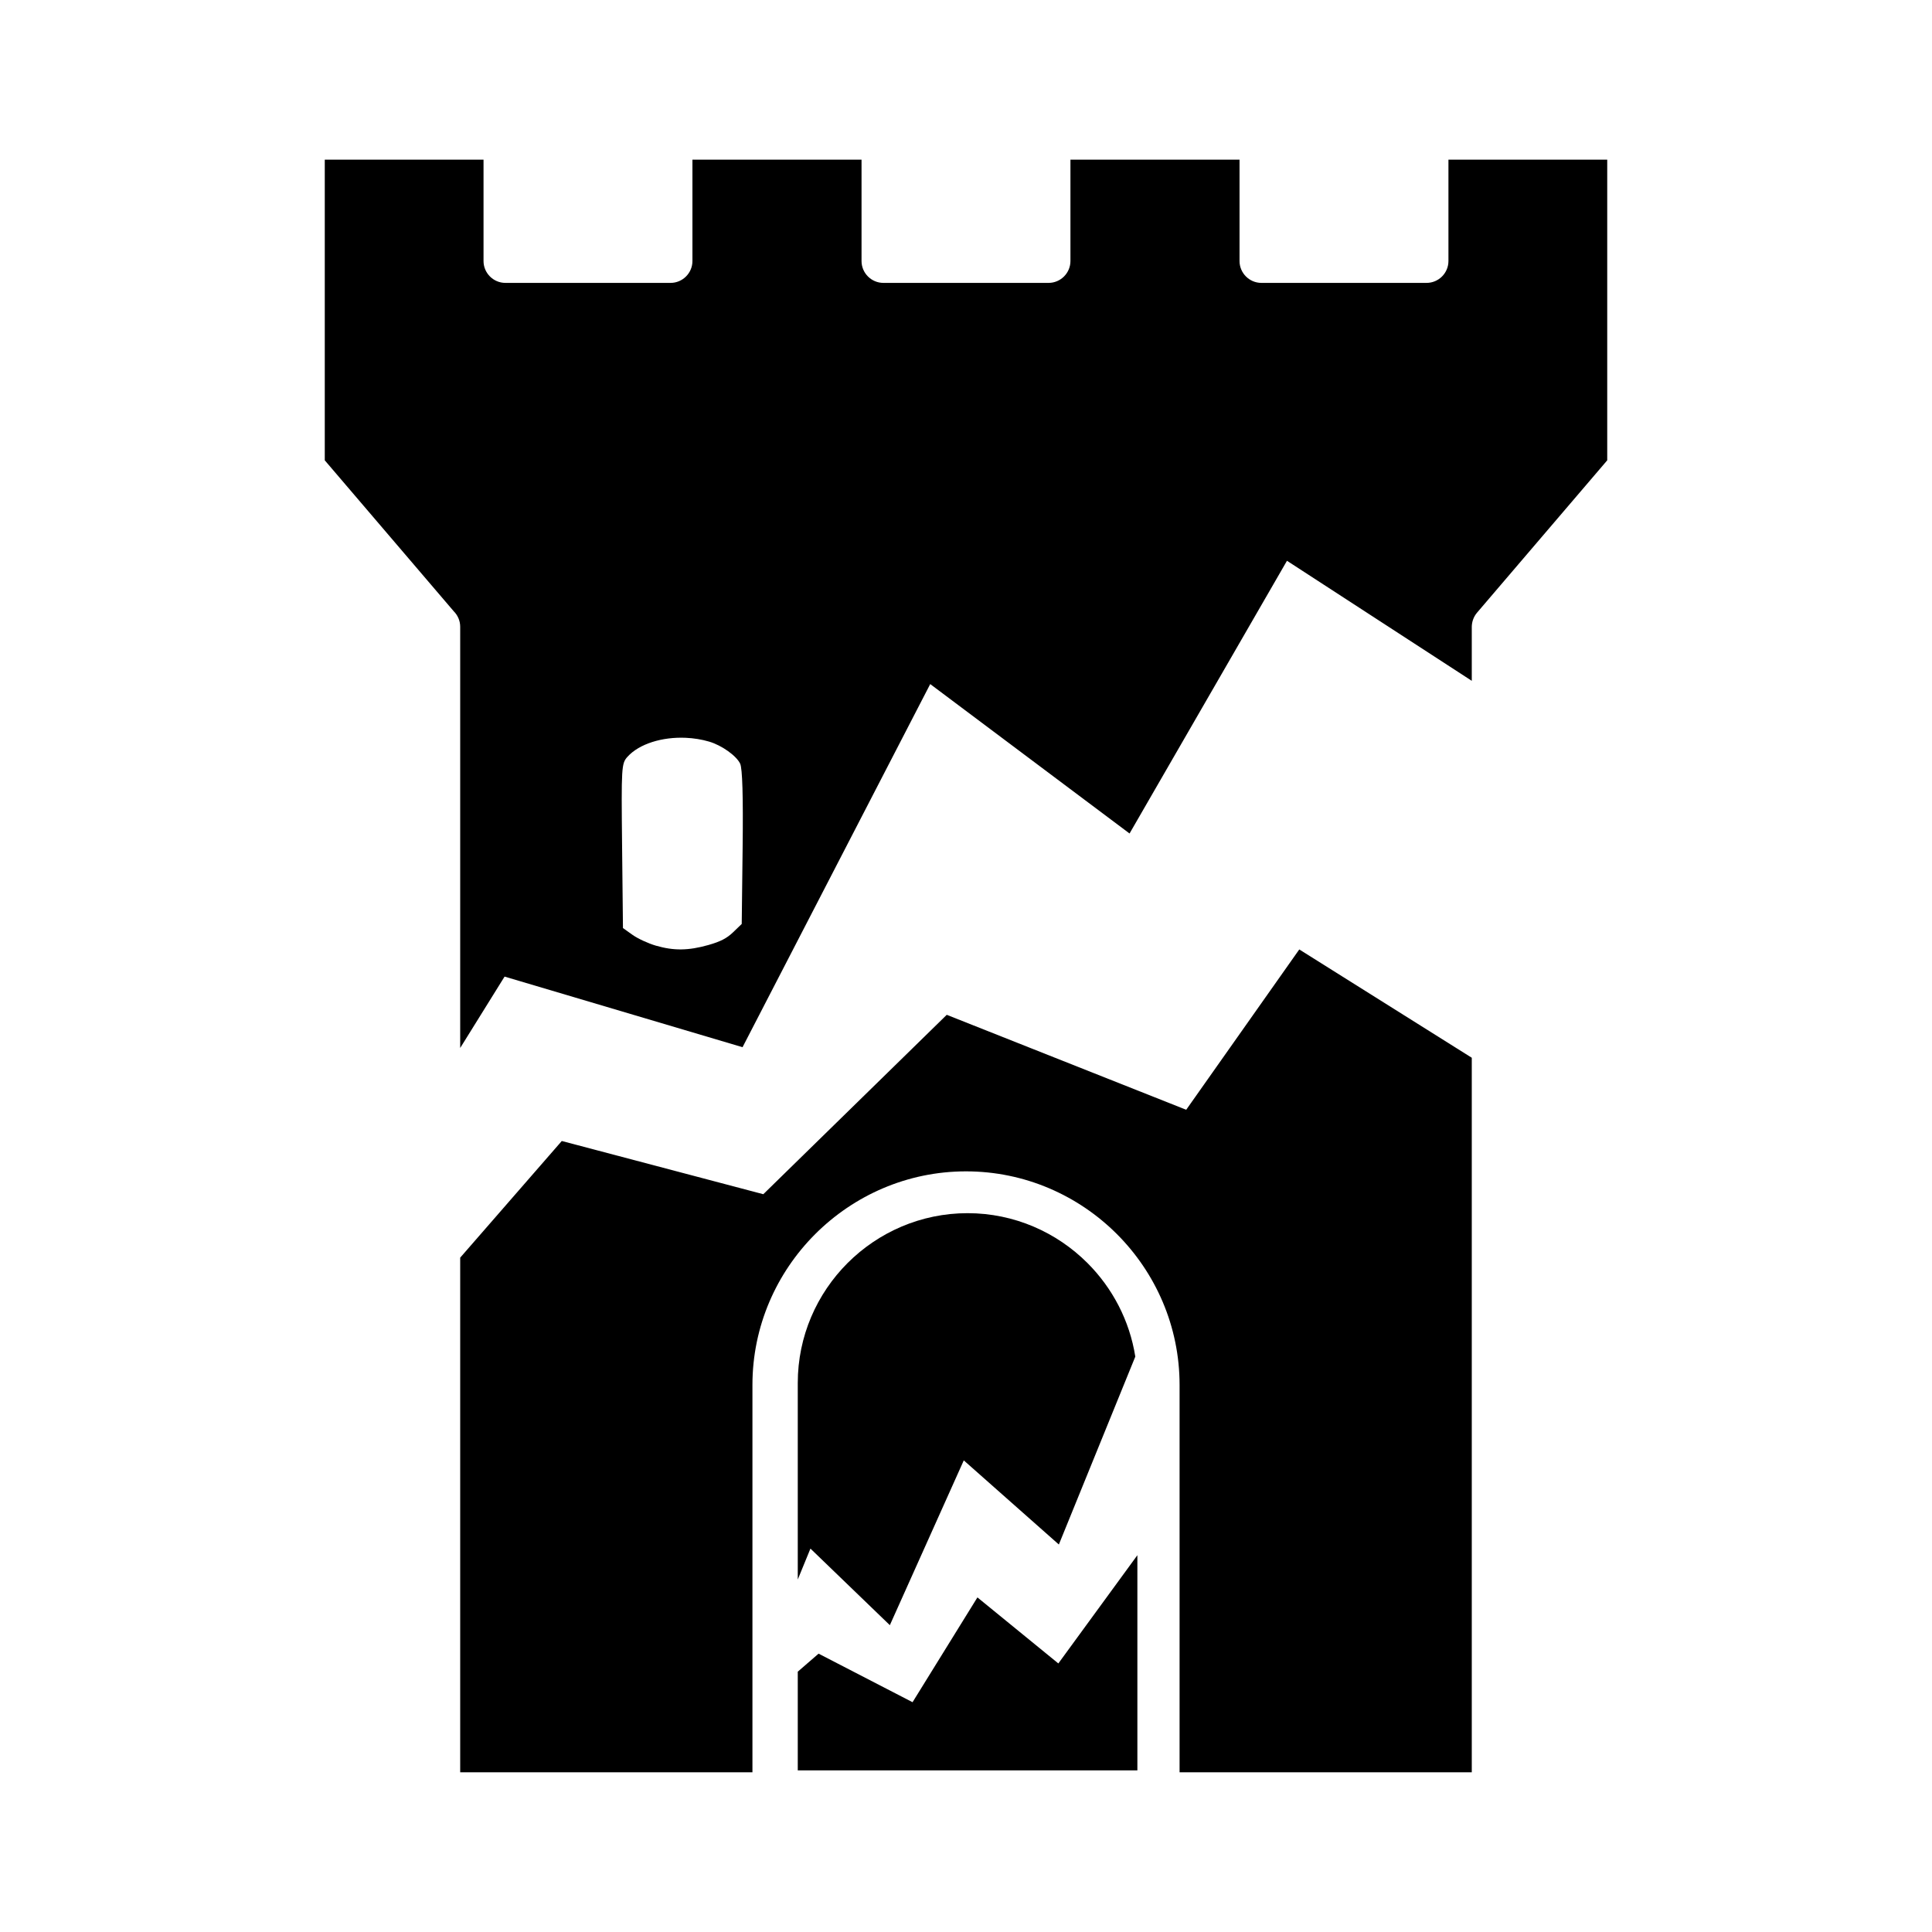 <?xml version="1.0" encoding="UTF-8" standalone="no"?>
<svg
   width="1200pt"
   height="1200pt"
   version="1.1"
   viewBox="0 0 1200 1200"
   id="svg1201"
   sodipodi:docname="ruined-castle.svg"
   inkscape:version="1.2.2 (b0a8486541, 2022-12-01)"
   xmlns:inkscape="http://www.inkscape.org/namespaces/inkscape"
   xmlns:sodipodi="http://sodipodi.sourceforge.net/DTD/sodipodi-0.dtd"
   xmlns="http://www.w3.org/2000/svg"
   xmlns:svg="http://www.w3.org/2000/svg">
  <defs
     id="defs1205" />
  <sodipodi:namedview
     id="namedview1203"
     pagecolor="#ffffff"
     bordercolor="#666666"
     borderopacity="1.0"
     inkscape:showpageshadow="2"
     inkscape:pageopacity="0.0"
     inkscape:pagecheckerboard="0"
     inkscape:deskcolor="#d1d1d1"
     inkscape:document-units="pt"
     showgrid="false"
     inkscape:zoom="0.096946036"
     inkscape:cx="-861.30391"
     inkscape:cy="2434.344"
     inkscape:window-width="2560"
     inkscape:window-height="1011"
     inkscape:window-x="0"
     inkscape:window-y="32"
     inkscape:window-maximized="1"
     inkscape:current-layer="svg1201" />
  <path
     id="path1199"
     style="stroke-width:1.132"
     d="M 201.721 99.183 L 201.721 285.916 L 281.842 379.693 C 284.314 382.166 285.835 385.548 285.835 389.303 L 285.835 650.922 L 313.403 606.582 L 461.205 650.436 L 577.778 424.896 L 701.584 517.696 L 799.364 348.308 L 914.147 422.87 L 914.147 389.307 C 914.196 386.194 915.27 383.049 917.451 380.498 L 998.279 285.916 L 998.279 99.183 L 899.654 99.183 L 899.654 162.117 C 899.654 169.609 893.556 175.708 886.063 175.708 L 783.489 175.708 C 775.997 175.708 769.898 169.609 769.898 162.117 L 769.898 99.183 L 664.869 99.183 L 664.869 162.117 C 664.869 169.609 658.77 175.708 651.278 175.708 L 548.704 175.708 C 541.212 175.708 535.113 169.609 535.113 162.117 L 535.113 99.183 L 430.084 99.183 L 430.084 162.117 C 430.084 169.609 423.985 175.708 416.493 175.708 L 313.919 175.708 C 306.427 175.708 300.328 169.609 300.328 162.117 L 300.328 99.183 L 201.721 99.183 z M 425.966 458.262 C 430.842 458.478 435.752 459.25 440.446 460.626 C 448.254 462.914 457.383 469.404 459.724 474.33 C 461.121 477.271 461.636 494.666 461.262 526.315 L 460.699 573.882 L 455.388 579 C 451.445 582.8 447.473 584.854 439.963 586.975 C 427.54 590.482 418.516 590.589 407.353 587.357 C 402.651 585.996 396.133 582.98 392.868 580.655 L 386.931 576.429 L 386.391 525.401 C 385.87 476.347 385.998 474.209 389.703 470.095 C 397.012 461.977 411.338 457.614 425.966 458.262 z M 807.004 589.717 L 736.771 689.298 L 588.048 630.319 L 474.104 741.747 L 348.933 708.691 L 285.835 781.151 L 285.835 1100.807 L 467.348 1100.807 L 467.353 1100.817 L 467.353 860.181 C 467.353 823.738 482.293 790.585 506.298 766.562 C 530.383 742.489 563.553 727.55 599.996 727.55 C 636.486 727.55 669.688 742.473 693.71 766.496 C 717.716 790.501 732.656 823.689 732.656 860.175 L 732.656 1100.811 L 914.147 1100.811 L 914.147 656.987 L 807.004 589.717 z " />
  <path
     id="path3035"
     style="stroke-width:1.132"
     d="M 600.97 753.523 C 571.976 753.523 545.577 765.381 526.462 784.478 C 507.365 803.588 495.508 829.969 495.508 858.968 L 495.508 981.059 L 503.382 961.854 L 552.699 1009.422 L 598.622 907.075 L 657.671 959.326 L 705.158 842.624 C 701.612 820.143 690.892 799.945 675.46 784.509 C 656.35 765.399 629.968 753.523 600.97 753.523 z M 706.446 965.963 L 657.356 1033.192 L 607.093 992.178 L 566.802 1057.267 L 508.431 1027.112 L 495.508 1038.305 L 495.508 1099.604 L 706.446 1099.604 L 706.446 965.963 z " />
</svg>
